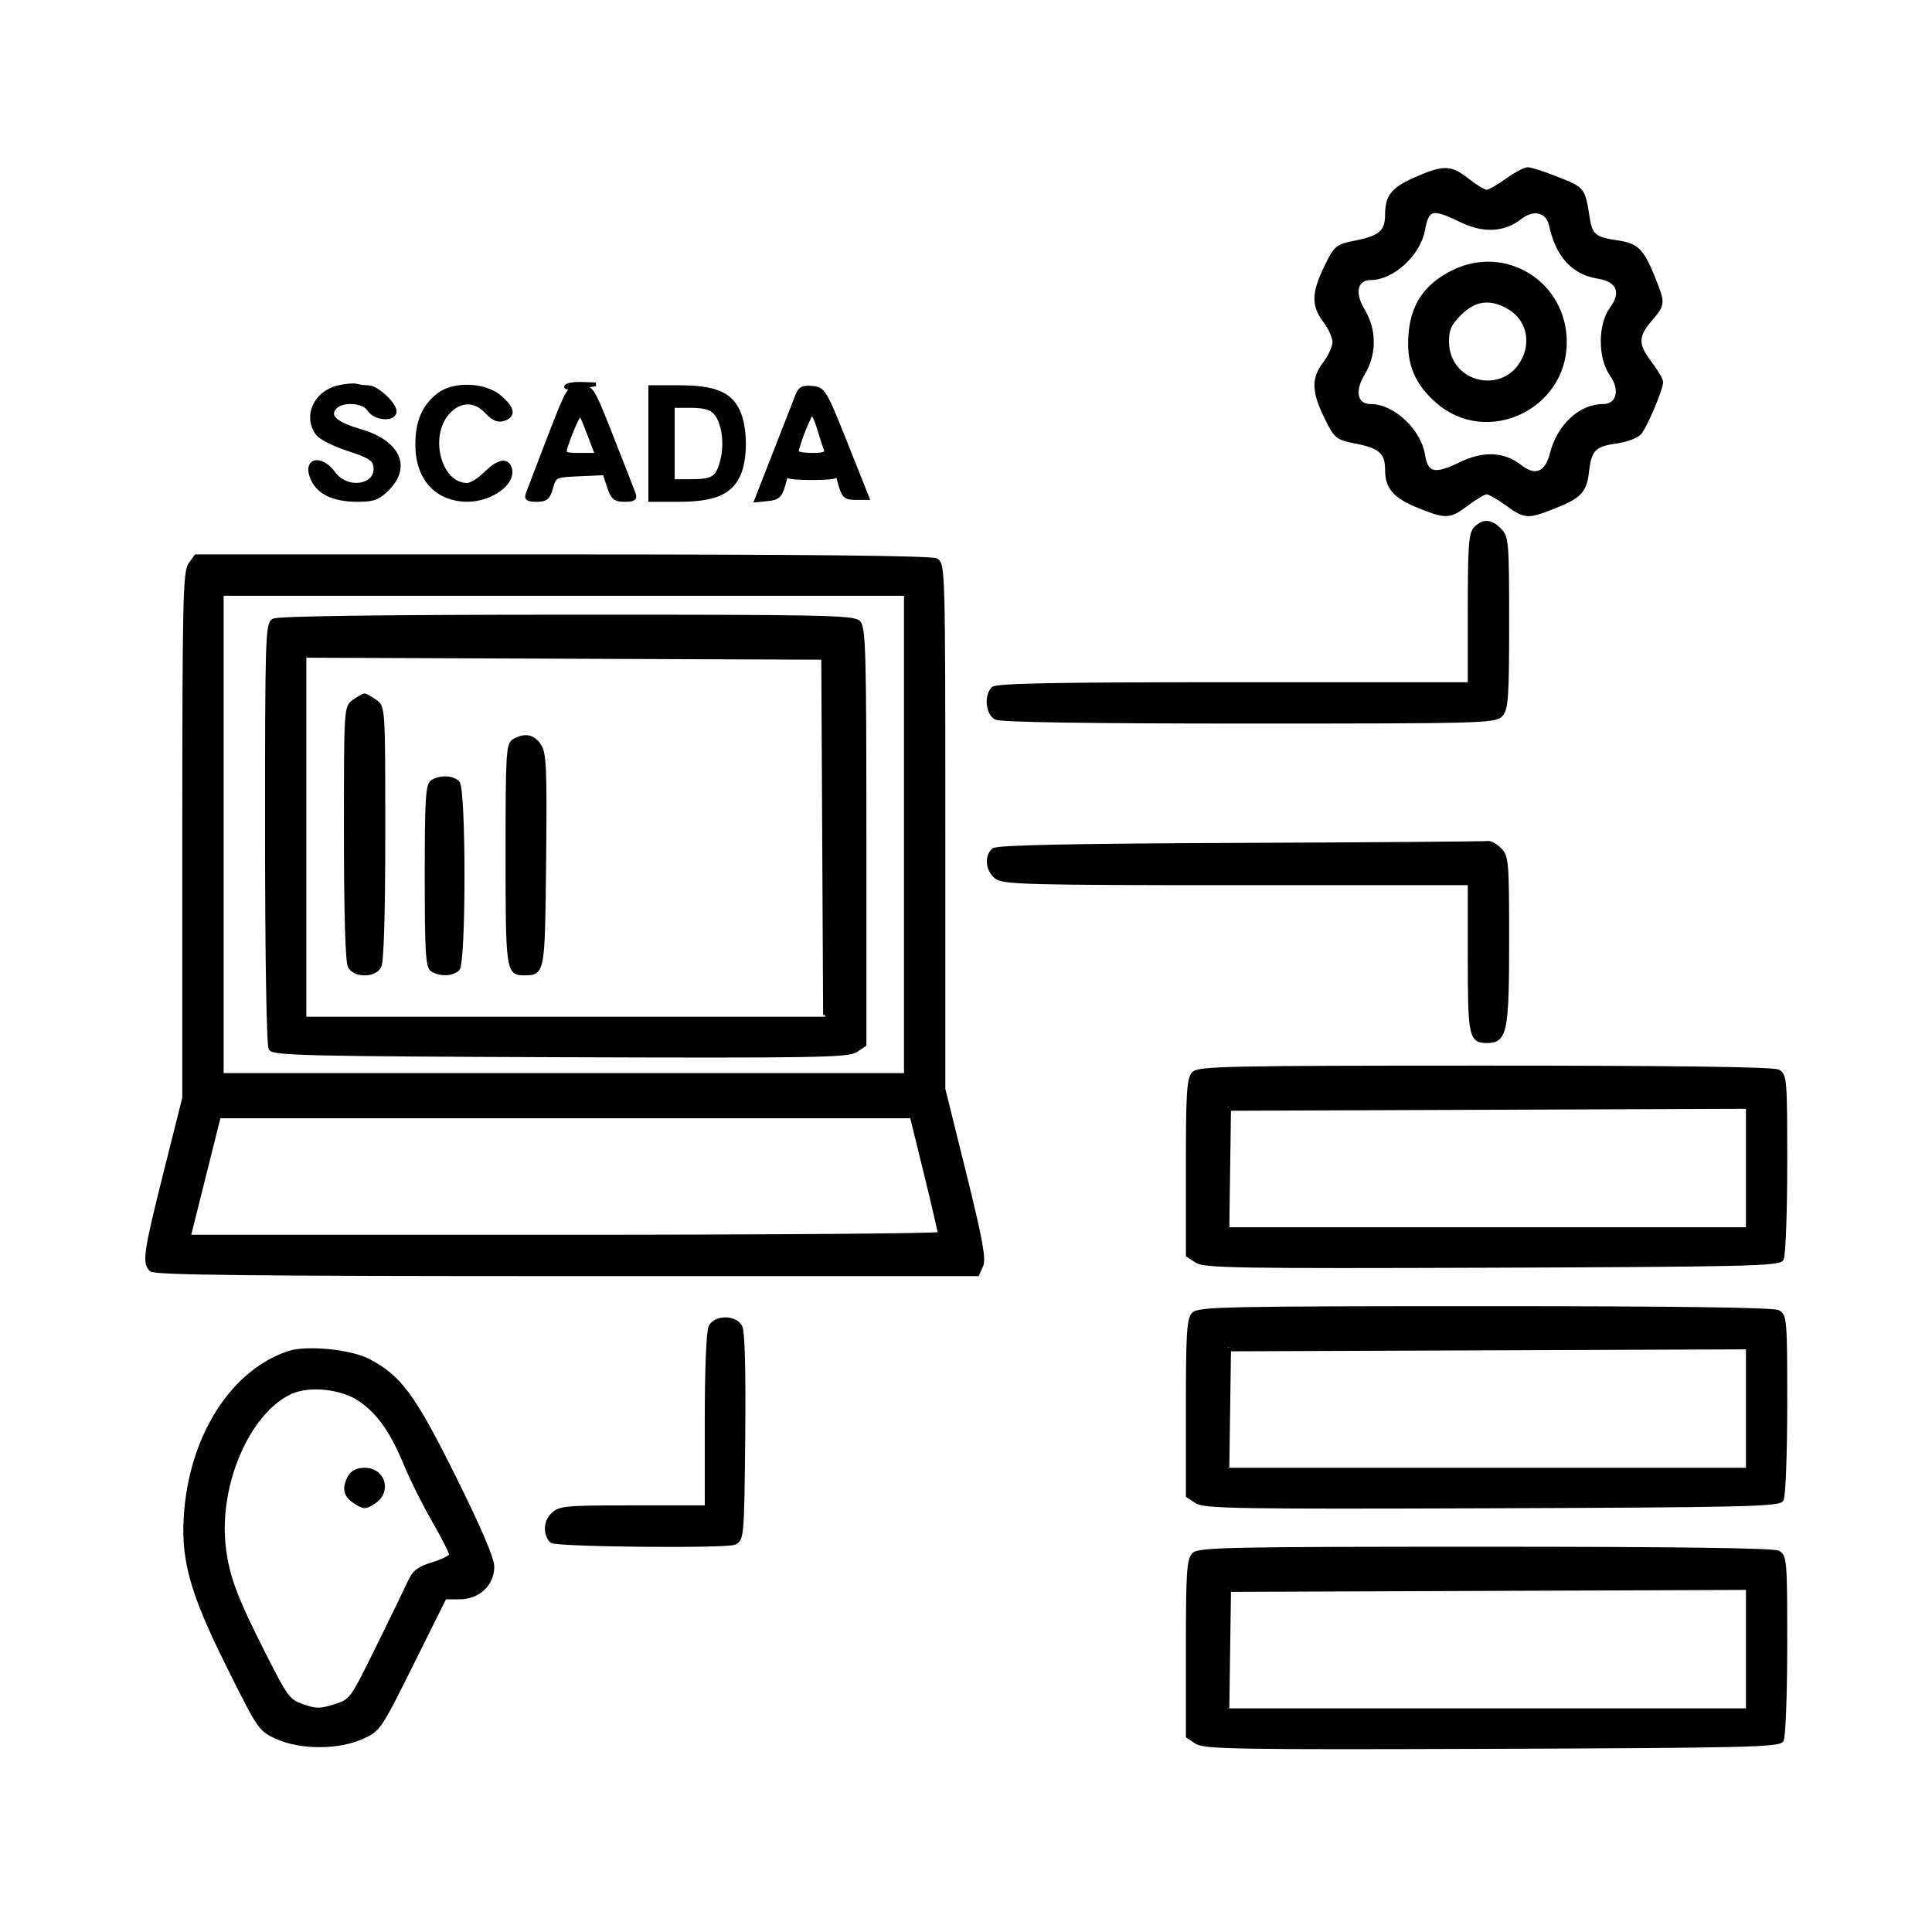 <?xml version="1.0" encoding="utf-8"?>
<!DOCTYPE svg PUBLIC "-//W3C//DTD SVG 20010904//EN" "http://www.w3.org/TR/2001/REC-SVG-20010904/DTD/svg10.dtd">
<svg version="1.0" xmlns="http://www.w3.org/2000/svg" width="514pt" height="514pt" viewBox="0 0 514 514" style="" preserveAspectRatio="xMidYMid meet">
<g fill="#000000FF" stroke="#000000FF">
<path d="M 50.557 150.223 C 49.184 152.183 49.000 160.690 49.000 222.259 L 49.000 292.073 44.000 312.000 C 38.700 333.122 38.292 335.892 40.200 337.800 C 41.119 338.719 67.027 339.000 150.721 339.000 L 260.043 339.000 261.071 336.743 C 261.880 334.969 260.914 329.706 256.550 312.111 L 251.000 289.735 251.000 219.903 C 251.000 151.885 250.950 150.043 249.066 149.035 C 247.770 148.342 214.926 148.000 149.622 148.000 L 52.113 148.000 50.557 150.223 M 241.000 222.000 L 241.000 286.000 150.000 286.000 L 59.000 286.000 59.000 222.000 L 59.000 158.000 150.000 158.000 L 241.000 158.000 241.000 222.000 M 246.304 312.250 C 248.360 320.638 250.033 327.838 250.021 328.250 C 250.010 328.663 205.054 329.000 150.119 329.000 L 50.239 329.000 54.244 313.000 L 58.249 297.000 150.407 297.000 L 242.565 297.000 246.304 312.250 "/></g>
<g fill="#000000FF" stroke="#000000FF">
<path d="M 72.750 165.080 C 71.116 166.032 71.001 169.797 71.015 221.800 C 71.024 255.146 71.411 278.102 71.979 279.000 C 72.805 280.308 82.677 280.534 149.111 280.768 C 216.359 281.006 225.571 280.856 227.647 279.495 L 230.000 277.954 230.000 222.548 C 230.000 173.513 229.819 166.962 228.429 165.571 C 227.027 164.170 218.625 164.003 150.679 164.030 C 100.799 164.050 73.896 164.413 72.750 165.080 M 220.000 222.500 L 220.000 271.000 150.500 271.000 L 81.000 271.000 81.000 222.500 L 81.000 174.000 150.500 174.000 L 220.000 174.000 220.000 222.500 "/></g>
<g fill="#000000FF" stroke="#000000FF">
<path d="M 317.571 413.571 C 316.232 414.910 316.000 418.604 316.000 438.548 L 316.000 461.954 318.353 463.495 C 320.429 464.856 329.641 465.006 396.889 464.768 C 463.323 464.534 473.195 464.308 474.021 463.000 C 474.549 462.166 474.976 450.977 474.985 437.785 C 474.999 415.354 474.895 414.014 473.066 413.035 C 471.781 412.348 445.610 412.000 395.137 412.000 C 327.385 412.000 318.972 412.170 317.571 413.571 M 465.000 438.500 L 465.000 455.000 395.500 455.000 L 326.000 455.000 326.000 438.500 L 326.000 422.000 395.500 422.000 L 465.000 422.000 465.000 438.500 "/></g>
<g fill="#000000FF" stroke="#000000FF">
<path d="M 317.571 349.571 C 316.232 350.910 316.000 354.604 316.000 374.548 L 316.000 397.954 318.353 399.495 C 320.429 400.856 329.641 401.006 396.889 400.768 C 463.323 400.534 473.195 400.308 474.021 399.000 C 474.549 398.166 474.976 386.977 474.985 373.785 C 474.999 351.354 474.895 350.014 473.066 349.035 C 471.781 348.348 445.610 348.000 395.137 348.000 C 327.385 348.000 318.972 348.170 317.571 349.571 M 465.000 374.500 L 465.000 391.000 395.500 391.000 L 326.000 391.000 326.000 374.500 L 326.000 358.000 395.500 358.000 L 465.000 358.000 465.000 374.500 "/></g>
<g fill="#000000FF" stroke="#000000FF">
<path d="M 317.571 285.571 C 316.232 286.910 316.000 290.604 316.000 310.548 L 316.000 333.954 318.353 335.495 C 320.429 336.856 329.641 337.006 396.889 336.768 C 463.323 336.534 473.195 336.308 474.021 335.000 C 474.549 334.166 474.976 322.977 474.985 309.785 C 474.999 287.354 474.895 286.014 473.066 285.035 C 471.781 284.348 445.610 284.000 395.137 284.000 C 327.385 284.000 318.972 284.170 317.571 285.571 M 465.000 310.500 L 465.000 327.000 395.500 327.000 L 326.000 327.000 326.000 310.500 L 326.000 294.000 395.500 294.000 L 465.000 294.000 465.000 310.500 "/></g>
<g fill="#000000FF" stroke="#000000FF">
<path d="M 377.073 47.422 C 370.616 50.207 369.000 52.139 369.000 57.069 C 369.000 61.645 367.244 63.199 360.605 64.500 C 355.715 65.458 355.387 65.732 352.808 71.000 C 349.417 77.929 349.345 81.275 352.500 85.411 C 353.875 87.214 355.000 89.729 355.000 91.000 C 355.000 92.271 353.875 94.786 352.500 96.589 C 349.345 100.725 349.417 104.071 352.808 110.999 C 355.388 116.270 355.712 116.540 360.619 117.499 C 367.285 118.802 369.000 120.340 369.000 125.012 C 369.000 129.820 371.104 132.152 377.883 134.854 C 384.795 137.609 385.706 137.545 390.428 133.972 C 392.589 132.337 394.884 131.000 395.528 131.000 C 396.173 131.000 398.564 132.350 400.841 134.000 C 405.762 137.565 406.374 137.610 413.213 134.921 C 420.300 132.134 421.660 130.711 422.252 125.459 C 422.915 119.578 424.150 118.305 429.970 117.504 C 432.649 117.136 435.473 116.084 436.248 115.167 C 437.813 113.314 442.016 103.365 441.972 101.617 C 441.957 101.002 440.607 98.732 438.972 96.572 C 435.272 91.681 435.285 89.431 439.041 85.038 C 442.578 80.899 442.590 80.730 439.828 73.883 C 436.855 66.516 435.501 65.194 430.135 64.418 C 424.290 63.573 423.193 62.676 422.469 58.150 C 421.198 50.209 421.288 50.328 414.498 47.610 C 410.913 46.174 407.305 45.000 406.481 45.000 C 405.657 45.000 403.119 46.350 400.841 48.000 C 398.564 49.650 396.154 51.000 395.487 51.000 C 394.821 51.000 392.576 49.650 390.500 48.000 C 385.996 44.421 384.207 44.344 377.073 47.422 M 388.606 58.595 C 394.686 61.570 400.069 61.307 404.505 57.817 C 407.939 55.116 411.753 56.038 412.566 59.765 C 414.370 68.034 418.490 72.575 425.155 73.641 C 430.574 74.507 431.959 77.784 428.744 82.133 C 425.586 86.404 425.593 95.228 428.758 99.665 C 431.671 103.750 430.507 108.000 426.475 108.000 C 420.425 108.000 414.702 113.327 412.850 120.683 C 411.508 126.012 408.457 127.291 404.505 124.183 C 400.031 120.663 394.691 120.427 388.463 123.474 C 381.656 126.805 379.458 126.263 378.624 121.049 C 377.586 114.561 370.591 108.000 364.710 108.000 C 360.687 108.000 359.744 104.167 362.604 99.442 C 364.181 96.836 364.990 93.975 364.990 91.000 C 364.990 88.025 364.181 85.164 362.604 82.558 C 359.744 77.833 360.687 74.000 364.710 74.000 C 370.474 74.000 377.431 67.601 378.604 61.221 C 379.704 55.242 381.037 54.892 388.606 58.595 "/></g>
<g fill="#000000FF" stroke="#000000FF">
<path d="M 76.942 359.889 C 62.284 364.677 51.413 381.189 49.545 401.500 C 48.371 414.270 50.711 423.063 60.545 442.844 C 69.053 459.955 69.231 460.214 73.811 462.241 C 80.087 465.017 89.913 465.017 96.189 462.241 C 100.774 460.212 100.940 459.969 109.581 442.594 L 118.330 425.000 122.210 425.000 C 127.240 425.000 131.000 421.494 131.000 416.804 C 131.000 414.645 127.512 406.501 120.831 393.064 C 109.973 371.222 106.300 366.244 97.845 361.911 C 93.134 359.496 81.568 358.377 76.942 359.889 M 95.839 372.388 C 100.823 375.842 104.330 380.839 107.958 389.656 C 109.507 393.420 112.847 400.100 115.380 404.500 C 117.913 408.900 119.988 412.983 119.993 413.574 C 119.997 414.164 117.863 415.289 115.250 416.074 C 111.487 417.204 110.188 418.185 109.000 420.796 C 108.175 422.609 104.350 430.484 100.500 438.296 C 93.538 452.422 93.476 452.508 89.061 453.904 C 85.250 455.109 84.047 455.109 80.561 453.904 C 76.717 452.575 76.161 451.831 70.168 440.000 C 62.582 425.024 60.465 419.325 59.557 411.444 C 57.650 394.899 66.073 375.503 77.391 370.377 C 82.360 368.126 91.056 369.074 95.839 372.388 "/></g>
<g fill="#000000FF" stroke="#000000FF">
<path d="M 392.571 140.571 C 391.248 141.895 391.000 145.288 391.000 162.071 L 391.000 182.000 328.200 182.000 C 280.689 182.000 265.108 182.292 264.200 183.200 C 262.299 185.101 262.742 189.792 264.934 190.965 C 266.211 191.648 289.102 192.000 332.279 192.000 C 394.378 192.000 397.774 191.907 399.345 190.171 C 400.783 188.583 401.000 185.364 401.000 165.671 C 401.000 144.333 400.882 142.882 399.000 141.000 C 396.592 138.592 394.678 138.465 392.571 140.571 "/></g>
<g fill="#000000FF" stroke="#000000FF">
<path d="M 330.094 224.750 C 284.554 224.937 265.294 225.341 264.344 226.130 C 262.282 227.841 262.746 231.709 265.223 233.443 C 267.176 234.811 274.928 235.000 329.223 235.000 L 391.000 235.000 391.000 254.800 C 391.000 275.705 391.271 277.000 395.643 277.000 C 400.470 277.000 401.000 274.356 401.000 250.277 C 401.000 229.333 400.880 227.880 399.000 226.000 C 397.900 224.900 396.438 224.109 395.750 224.243 C 395.063 224.376 365.517 224.604 330.094 224.750 "/></g>
<g fill="#000000FF" stroke="#000000FF">
<path d="M 386.363 72.457 C 379.164 76.114 375.698 81.379 375.185 89.438 C 374.716 96.808 376.837 101.894 382.428 106.803 C 395.500 118.280 416.333 108.597 416.333 91.044 C 416.333 75.268 400.347 65.353 386.363 72.457 M 401.696 81.956 C 406.286 84.755 407.857 90.391 405.458 95.447 C 400.454 105.992 385.000 102.499 385.000 90.823 C 385.000 87.581 385.660 86.140 388.400 83.400 C 392.408 79.392 396.723 78.924 401.696 81.956 "/></g>
<g fill="#000000FF" stroke="#000000FF">
<path d="M 189.035 352.934 C 188.407 354.107 188.000 363.947 188.000 377.934 L 188.000 401.000 168.500 401.000 C 150.171 401.000 148.877 401.123 146.949 403.051 C 145.084 404.916 144.972 408.102 146.705 410.000 C 147.667 411.054 193.392 411.496 195.442 410.471 C 197.434 409.475 197.509 408.565 197.766 382.185 C 197.939 364.530 197.662 354.237 196.981 352.964 C 195.569 350.327 190.441 350.307 189.035 352.934 "/></g>
<g fill="#000000FF" stroke="#000000FF">
<path d="M 94.223 186.557 C 92.001 188.113 92.000 188.129 92.000 221.622 C 92.000 242.809 92.381 255.843 93.035 257.066 C 93.697 258.302 95.127 259.000 97.000 259.000 C 98.873 259.000 100.303 258.302 100.965 257.066 C 101.619 255.843 102.000 242.809 102.000 221.622 C 102.000 188.129 101.999 188.113 99.777 186.557 C 98.555 185.701 97.305 185.000 97.000 185.000 C 96.695 185.000 95.445 185.701 94.223 186.557 "/></g>
<g fill="#000000FF" stroke="#000000FF">
<path d="M 173.000 118.000 L 173.000 133.000 180.599 133.000 C 189.782 133.000 194.208 131.188 196.423 126.522 C 198.482 122.181 198.436 113.720 196.328 109.278 C 194.133 104.652 189.975 103.000 180.532 103.000 L 173.000 103.000 173.000 118.000 M 190.260 109.750 C 192.527 112.276 193.332 118.053 192.071 122.738 C 190.840 127.309 189.703 128.000 183.418 128.000 L 179.000 128.000 179.000 118.000 L 179.000 108.000 183.845 108.000 C 187.194 108.000 189.175 108.540 190.260 109.750 "/></g>
<g fill="#000000FF" stroke="#000000FF">
<path d="M 136.750 197.080 C 135.146 198.014 135.000 200.547 135.000 227.350 C 135.000 258.028 135.139 259.017 139.450 258.985 C 144.493 258.947 144.480 259.020 144.795 228.931 C 145.049 204.716 144.871 200.452 143.522 198.393 C 141.856 195.850 139.609 195.415 136.750 197.080 "/></g>
<g fill="#000000FF" stroke="#000000FF">
<path d="M 115.000 207.979 C 113.734 208.779 113.500 212.690 113.500 233.000 C 113.500 253.310 113.734 257.221 115.000 258.021 C 117.084 259.338 120.368 259.232 121.800 257.800 C 123.504 256.096 123.504 209.904 121.800 208.200 C 120.368 206.768 117.084 206.662 115.000 207.979 "/></g>
<g fill="#000000FF" stroke="#000000FF">
<path d="M 146.172 116.250 C 143.357 123.538 140.768 130.288 140.419 131.250 C 139.907 132.665 140.352 133.000 142.748 133.000 C 145.233 133.000 145.860 132.476 146.639 129.750 C 147.554 126.548 147.665 126.496 154.192 126.206 L 160.816 125.913 161.986 129.456 C 162.983 132.477 163.602 133.000 166.185 133.000 C 168.648 133.000 169.094 132.673 168.571 131.250 C 168.218 130.288 165.582 123.541 162.714 116.258 C 157.588 103.239 157.448 103.016 154.396 103.008 C 151.335 103.000 151.218 103.188 146.172 116.250 M 156.816 115.750 L 158.808 121.000 154.337 121.000 C 150.208 121.000 149.918 120.834 150.552 118.837 C 151.798 114.909 154.111 109.778 154.470 110.142 C 154.665 110.339 155.720 112.863 156.816 115.750 "/></g>
<g fill="#000000FF" stroke="#000000FF">
<path d="M 212.108 105.187 C 211.618 106.459 208.961 113.263 206.203 120.306 L 201.189 133.113 204.313 132.806 C 206.873 132.555 207.604 131.913 208.363 129.250 L 209.289 126.000 216.000 126.000 L 222.711 126.000 223.643 129.250 C 224.437 132.019 225.034 132.500 227.681 132.500 L 230.788 132.500 225.007 118.000 C 219.408 103.955 219.129 103.490 216.112 103.187 C 213.627 102.936 212.819 103.340 212.108 105.187 M 217.913 114.104 C 218.589 116.361 219.384 118.836 219.678 119.604 C 220.083 120.659 219.211 121.000 216.107 121.000 C 213.848 121.000 211.998 120.663 211.995 120.250 C 211.985 118.707 215.420 110.000 216.039 110.000 C 216.394 110.000 217.237 111.847 217.913 114.104 "/></g>
<g fill="#000000FF" stroke="#000000FF">
<path d="M 90.024 103.024 C 83.868 104.469 81.045 110.832 84.521 115.426 C 85.322 116.485 89.020 118.335 92.739 119.537 C 98.265 121.323 99.563 122.148 99.845 124.055 C 100.639 129.423 92.443 130.871 88.842 126.000 C 85.257 121.151 80.825 122.326 83.182 127.500 C 84.826 131.109 88.900 133.000 95.027 133.000 C 99.360 133.000 100.606 132.547 103.077 130.077 C 109.026 124.128 105.938 117.577 95.795 114.629 C 89.296 112.739 87.115 110.772 89.000 108.500 C 90.861 106.257 96.717 106.575 98.232 109.000 C 99.760 111.446 105.000 111.796 105.000 109.452 C 105.000 107.403 100.179 103.000 97.936 103.000 C 96.961 103.000 95.564 102.822 94.832 102.604 C 94.099 102.387 91.936 102.576 90.024 103.024 "/></g>
<g fill="#000000FF" stroke="#000000FF">
<path d="M 116.615 105.088 C 112.724 108.149 111.000 112.206 111.000 118.302 C 111.000 127.260 116.157 132.954 124.300 132.985 C 130.840 133.011 137.089 128.279 135.608 124.422 C 134.747 122.176 132.405 122.749 129.154 126.000 C 127.504 127.650 125.319 129.000 124.299 129.000 C 116.705 129.000 113.414 115.495 119.521 109.388 C 122.651 106.258 126.478 106.334 129.491 109.585 C 131.204 111.433 132.474 111.984 133.944 111.518 C 136.844 110.597 136.500 108.598 132.923 105.589 C 128.863 102.172 120.643 101.920 116.615 105.088 "/></g>
<g fill="#00000055" stroke="#00000055">
<path d="M 150.250 174.747 L 219.000 175.014 219.245 222.507 L 219.490 270.000 219.495 222.250 L 219.500 174.500 150.500 174.490 L 81.500 174.479 150.250 174.747 "/></g>
<g fill="#00000055" stroke="#00000055">
<path d="M 326.441 423.294 C 326.168 424.006 326.082 431.318 326.251 439.544 L 326.558 454.500 326.779 438.757 L 327.000 423.014 396.250 422.750 L 465.500 422.486 396.219 422.243 C 340.287 422.047 326.842 422.249 326.441 423.294 "/></g>
<g fill="#00000055" stroke="#00000055">
<path d="M 326.441 359.294 C 326.168 360.006 326.082 367.318 326.251 375.544 L 326.558 390.500 326.779 374.757 L 327.000 359.014 396.250 358.750 L 465.500 358.486 396.219 358.243 C 340.287 358.047 326.842 358.249 326.441 359.294 "/></g>
<g fill="#00000055" stroke="#00000055">
<path d="M 326.441 295.294 C 326.168 296.006 326.082 303.318 326.251 311.544 L 326.558 326.500 326.779 310.757 L 327.000 295.014 396.250 294.750 L 465.500 294.486 396.219 294.243 C 340.287 294.047 326.842 294.249 326.441 295.294 "/></g>
<g fill="#000000FF" stroke="#000000FF">
<path d="M 93.035 392.934 C 91.401 395.988 91.806 397.826 94.500 399.592 C 96.816 401.109 97.184 401.109 99.500 399.592 C 103.753 396.806 102.063 391.000 97.000 391.000 C 95.127 391.000 93.697 391.698 93.035 392.934 "/></g>
<g fill="#00000055" stroke="#00000055">
<path d="M 209.728 126.605 C 209.395 126.938 212.218 127.211 216.000 127.211 C 219.782 127.211 222.605 126.938 222.272 126.605 C 221.939 126.272 219.117 126.000 216.000 126.000 C 212.883 126.000 210.061 126.272 209.728 126.605 "/></g>
<g fill="#00000055" stroke="#00000055">
<path d="M 150.618 102.809 C 150.343 103.255 152.004 103.311 154.309 102.935 L 158.500 102.250 154.809 102.125 C 152.779 102.056 150.893 102.364 150.618 102.809 "/></g>
</svg>
